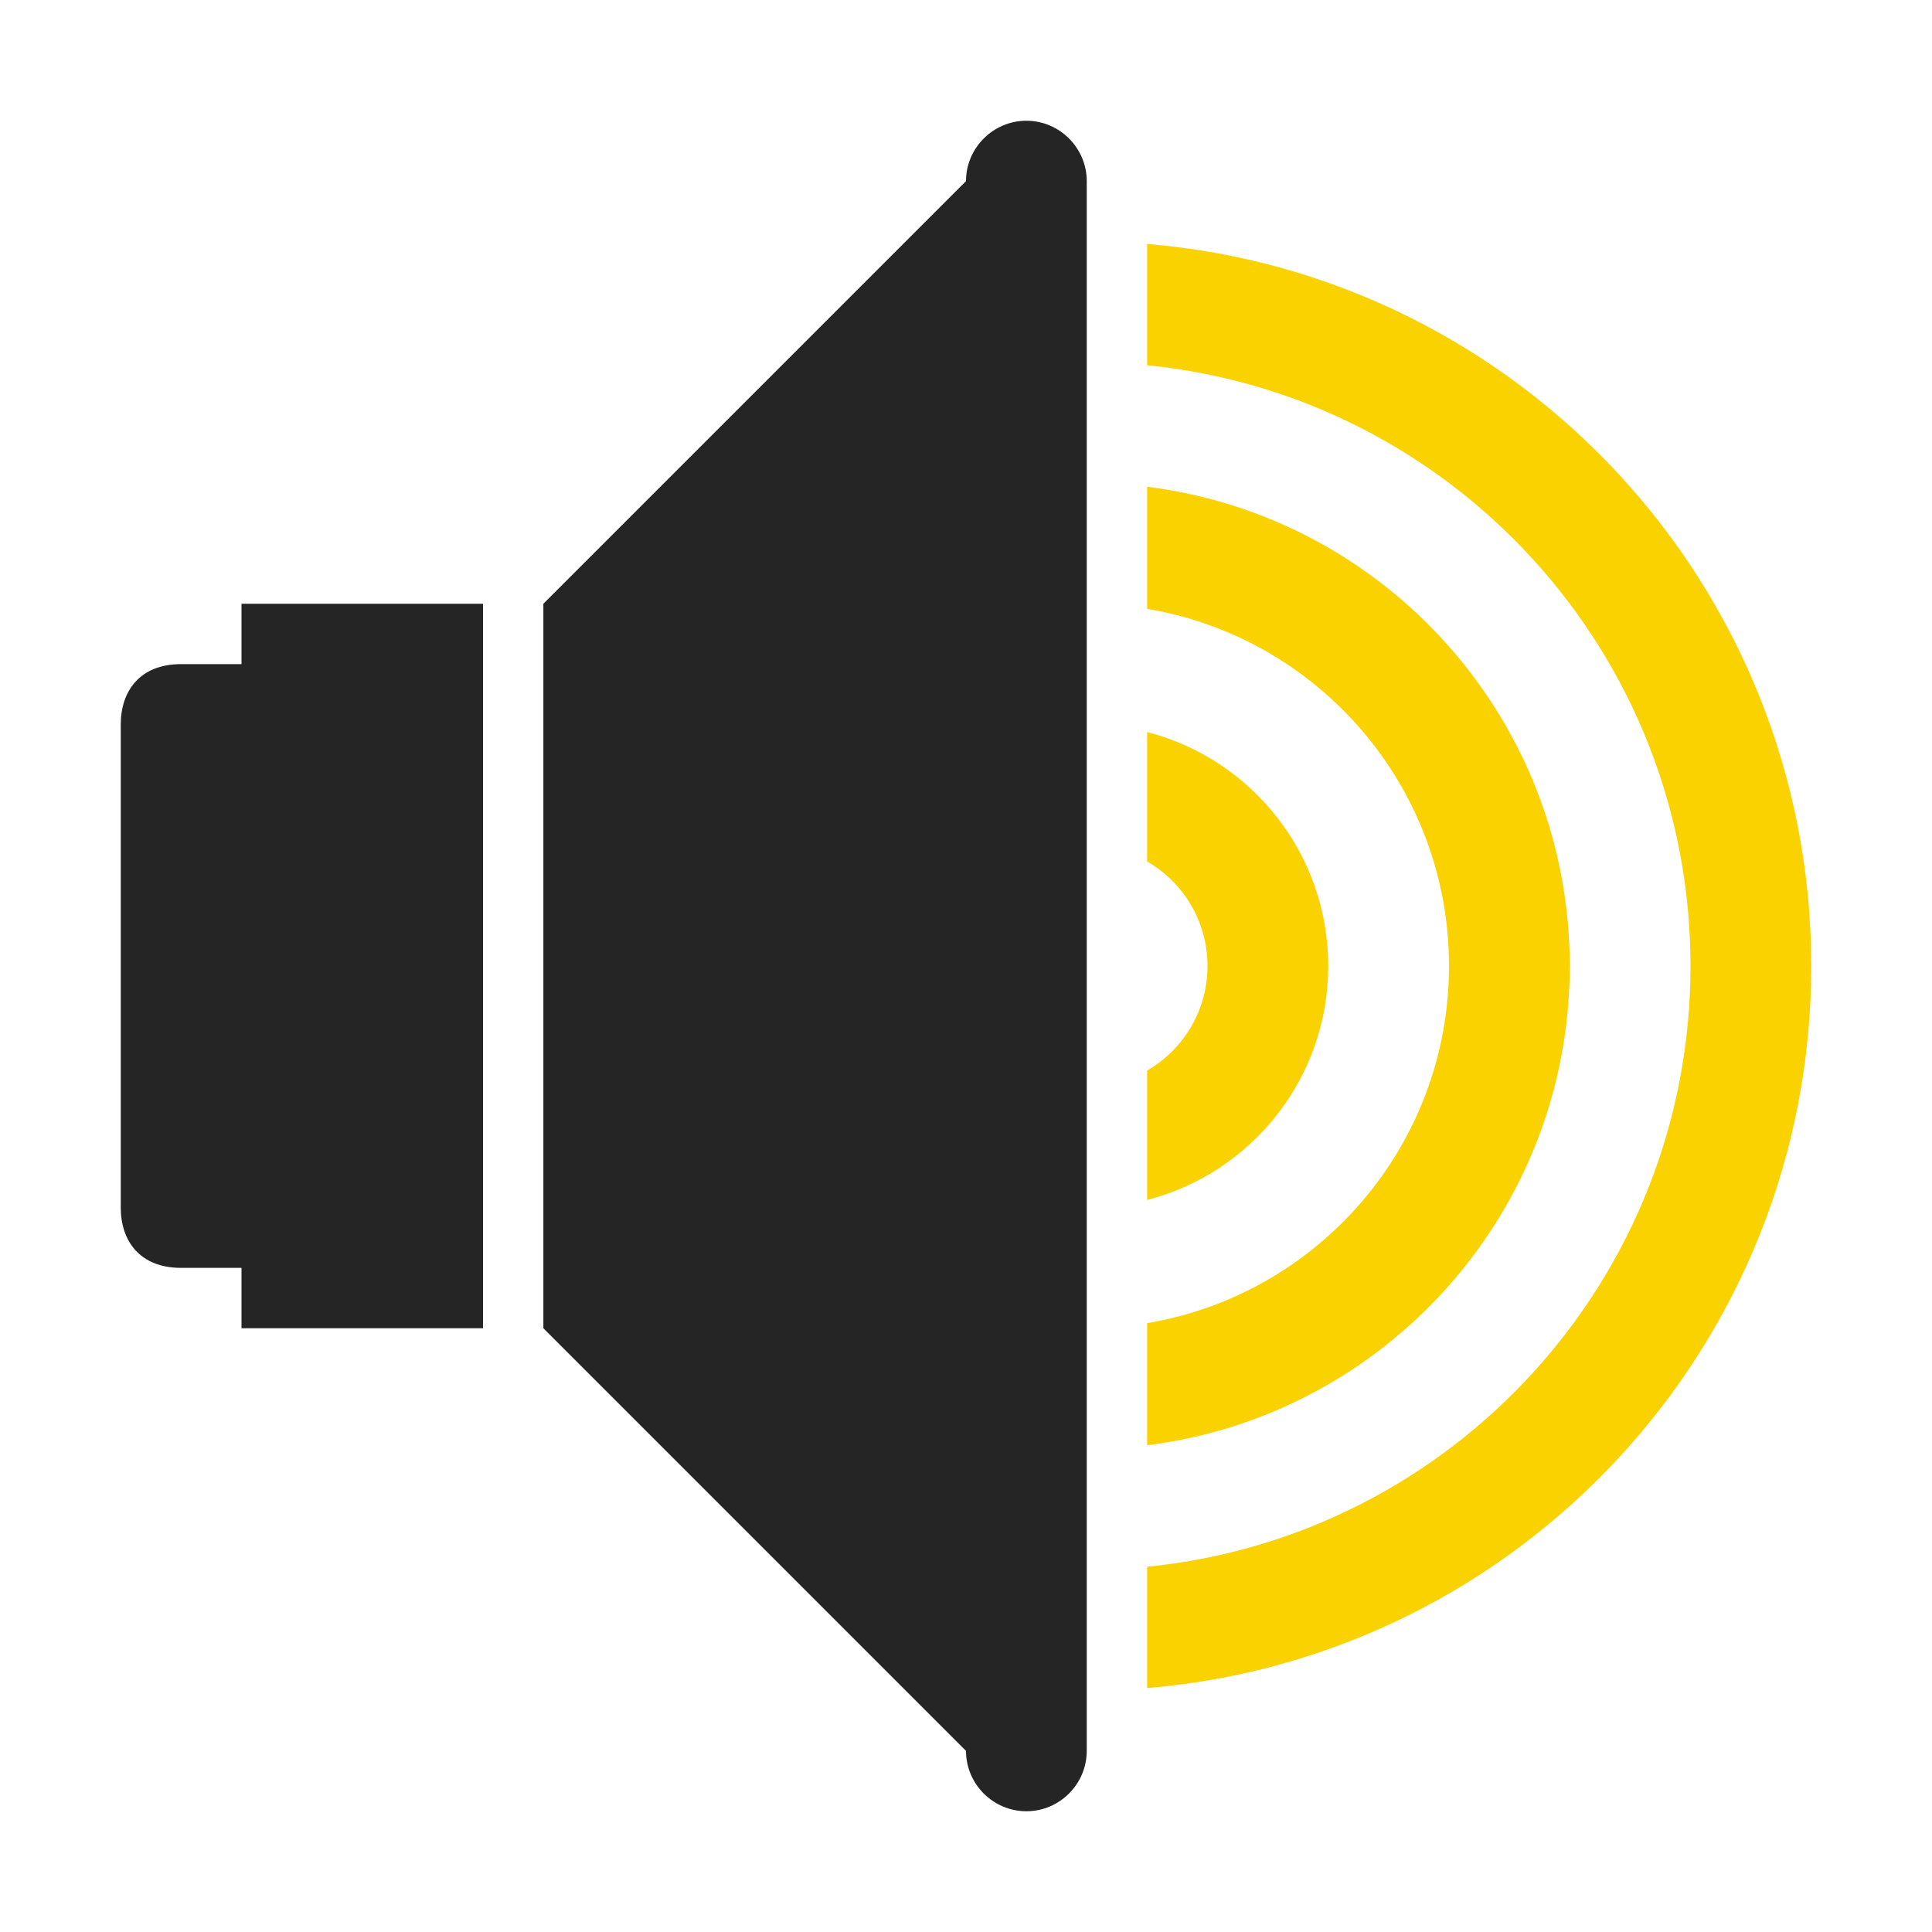 <?xml version="1.0" encoding="UTF-8"?>
<!DOCTYPE svg PUBLIC "-//W3C//DTD SVG 1.1//EN" "http://www.w3.org/Graphics/SVG/1.1/DTD/svg11.dtd">
<svg xmlns="http://www.w3.org/2000/svg" xml:space="preserve" width="1024px" height="1024px" shape-rendering="geometricPrecision" text-rendering="geometricPrecision" image-rendering="optimizeQuality" fill-rule="nonzero" clip-rule="evenodd" viewBox="0 0 10240 10240" xmlns:xlink="http://www.w3.org/1999/xlink">
	<title>loudspeaker4 icon</title>
	<desc>loudspeaker4 icon from the IconExperience.com O-Collection. Copyright by INCORS GmbH (www.incors.com).</desc>
	<path id="curve4" fill="#FAD200" d="M6080 8947c1971,-163 3520,-1814 3520,-3827 0,-2013 -1549,-3664 -3520,-3827l0 643c1617,160 2880,1525 2880,3184 0,1659 -1263,3024 -2880,3184l0 643z"/>
	<path id="curve3" fill="#FAD200" d="M6080 7660c1263,-157 2240,-1235 2240,-2540 0,-1305 -977,-2383 -2240,-2540l0 647c908,152 1600,942 1600,1893 0,951 -692,1741 -1600,1893l0 647z"/>
	<path id="curve2" fill="#FAD200" d="M6080 6360c552,-142 960,-644 960,-1240 0,-596 -408,-1098 -960,-1240l0 686c191,110 320,317 320,554 0,237 -129,444 -320,554l0 686z"/>
	<path id="curve1" fill="#252525" d="M960 3520l320 0 0 -320 1280 0 0 3840 -1280 0 0 -320 -320 0c-220,0 -320,-144 -320,-320l0 -2560c0,-176 100,-320 320,-320z"/>
	<path id="curve0" fill="#252525" d="M5440 640l0 0c176,0 320,144 320,320l0 8320c0,176 -144,320 -320,320l0 0c-176,0 -320,-144 -320,-320l-2240 -2240 0 -3840 2240 -2240c0,-176 144,-320 320,-320z"/>
</svg>
